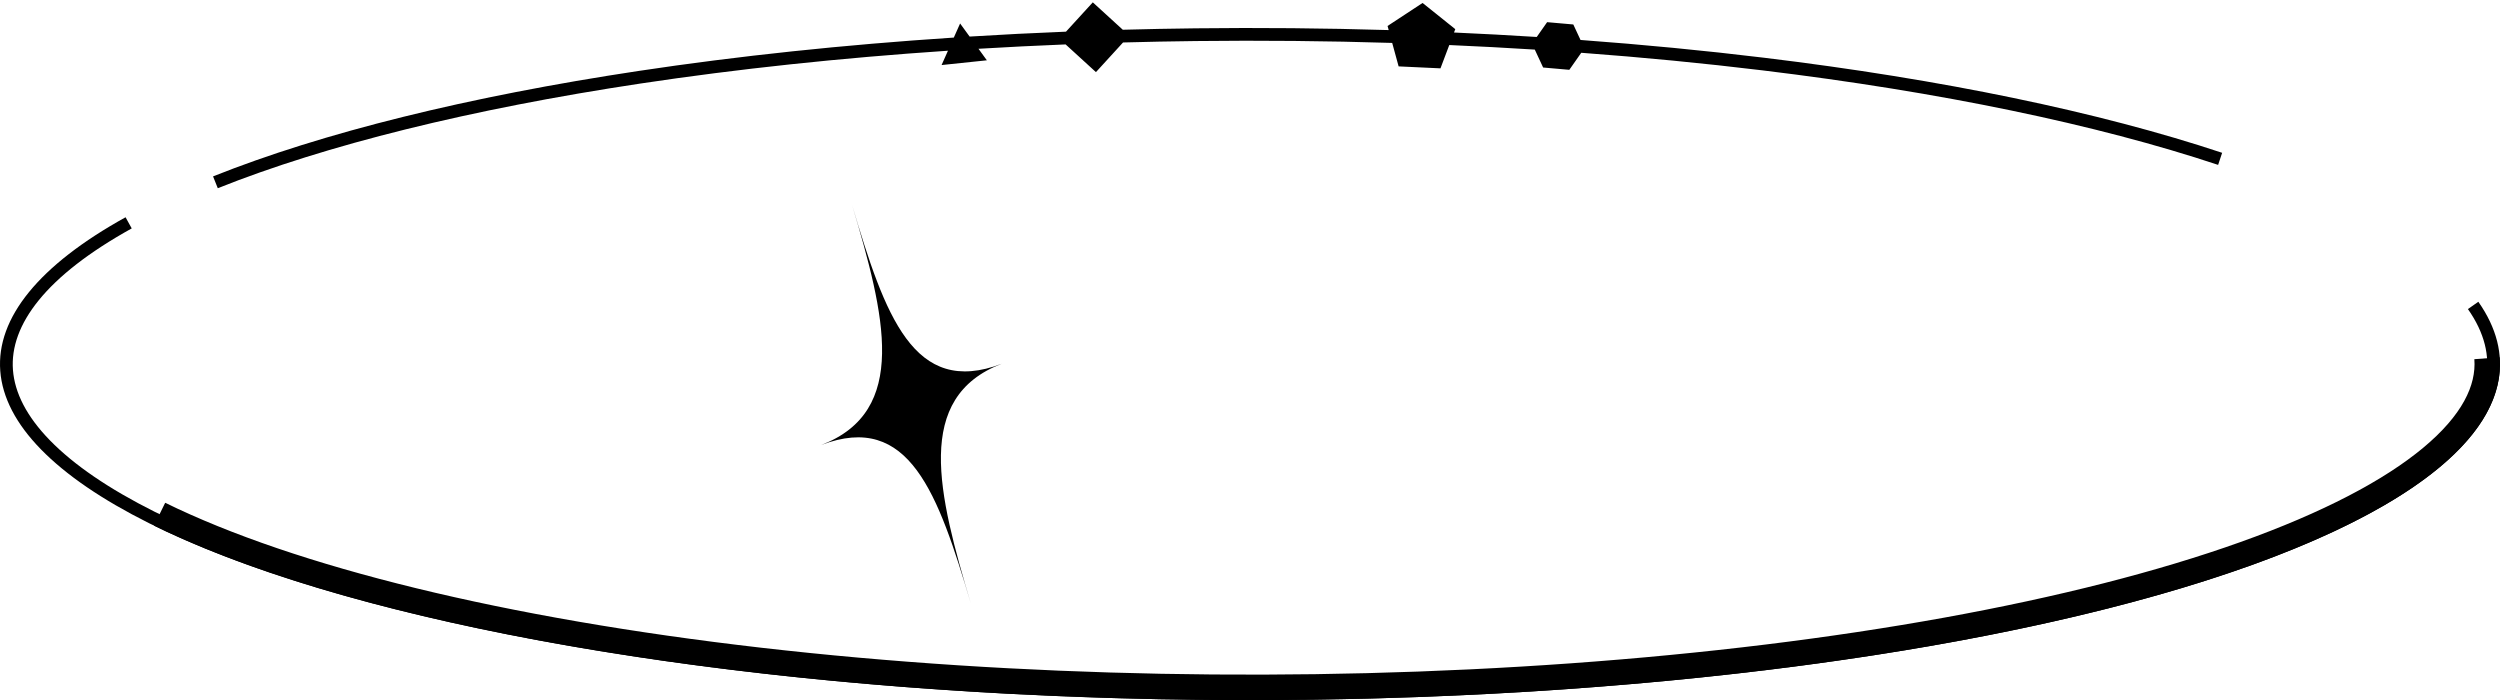 <svg width="982" height="275" viewBox="0 0 982 275" fill="none" xmlns="http://www.w3.org/2000/svg">
<path d="M322.58 174.793C357.235 161.526 368.477 193.87 381.356 237.087C368.477 193.87 358.84 156.146 393.495 142.879C358.84 156.146 347.597 123.802 334.719 80.586C347.597 123.802 357.235 161.526 322.58 174.793Z" fill="black" style="fill:black;fill-opacity:1;"/>
<path d="M976.914 140.714C977.849 153.182 971.091 166.361 955.041 179.722C939.028 193.053 914.46 205.932 881.709 217.638C816.258 241.031 723.179 257.947 617.281 265.547C511.435 273.143 399.168 270.975 298.483 259.397C197.692 247.808 114.75 227.505 62.682 201.978" stroke="#FFF813" style="stroke:#FFF813;stroke:color(display-p3 1 0.973 0.074);stroke-opacity:1;" stroke-width="10"/>
<path fill-rule="evenodd" clip-rule="evenodd" d="M429.251 0.92L418.727 12.438C406.007 12.947 393.377 13.589 380.866 14.364L377.13 9.218L374.661 14.759C331.526 17.587 289.873 21.985 250.887 27.861C183.865 37.962 126.597 52.152 83.69 69.287L85.544 73.931C127.971 56.987 184.831 42.873 251.632 32.805C289.679 27.07 330.293 22.747 372.361 19.922L369.852 25.552L387.637 23.688L384.349 19.16C395.668 18.481 407.084 17.91 418.574 17.448L430.487 28.333L441.13 16.684C450.595 16.424 460.101 16.237 469.636 16.125C495.489 15.822 521.308 16.071 546.855 16.859L549.379 26.076L565.818 26.847L569.275 17.693C580.546 18.184 591.75 18.78 602.865 19.481L606.142 26.519L616.427 27.424L621.117 20.733C645.388 22.532 669.176 24.836 692.259 27.635C762.087 36.101 823.389 48.839 871.278 64.766L872.856 60.022C824.555 43.957 762.904 31.164 692.861 22.671C669.491 19.838 645.404 17.509 620.829 15.698L617.994 9.611L607.71 8.706L603.634 14.52C592.877 13.838 582.037 13.255 571.134 12.77L571.632 11.45L558.786 1.163L545.032 10.202L545.474 11.815C520.355 11.061 494.981 10.827 469.577 11.126C460.03 11.238 450.511 11.425 441.033 11.685L429.251 0.92ZM5.088 145.321C3.743 127.654 18.017 108.387 51.74 89.716L49.319 85.341C15.378 104.132 -1.487 124.819 0.103 145.701C0.898 156.142 6.295 166.484 16.091 176.516C25.886 186.547 40.079 196.268 58.463 205.469C95.233 223.869 147.72 239.661 211.611 251.547C275.502 263.432 348.973 271.072 425.985 273.838C502.997 276.603 581.351 274.417 654.606 267.457C727.862 260.497 793.928 248.962 847.375 233.802C900.821 218.641 940.121 200.287 962.046 180.248C973.008 170.229 979.47 159.931 981.391 149.573C983.312 139.215 980.692 128.795 973.491 118.532L969.398 121.404C975.975 130.778 978.108 139.856 976.475 148.661C974.817 157.6 969.142 166.989 958.673 176.558C937.628 195.792 899.251 213.889 846.01 228.991C792.932 244.048 727.178 255.539 654.134 262.479C581.104 269.417 502.969 271.599 426.165 268.841C349.356 266.082 276.135 258.464 212.526 246.631C148.861 234.788 96.883 219.104 60.701 200.997C42.61 191.944 28.942 182.52 19.668 173.023C10.404 163.535 5.767 154.236 5.088 145.321Z" fill="black" style="fill:black;fill-opacity:1;"/>
</svg>
